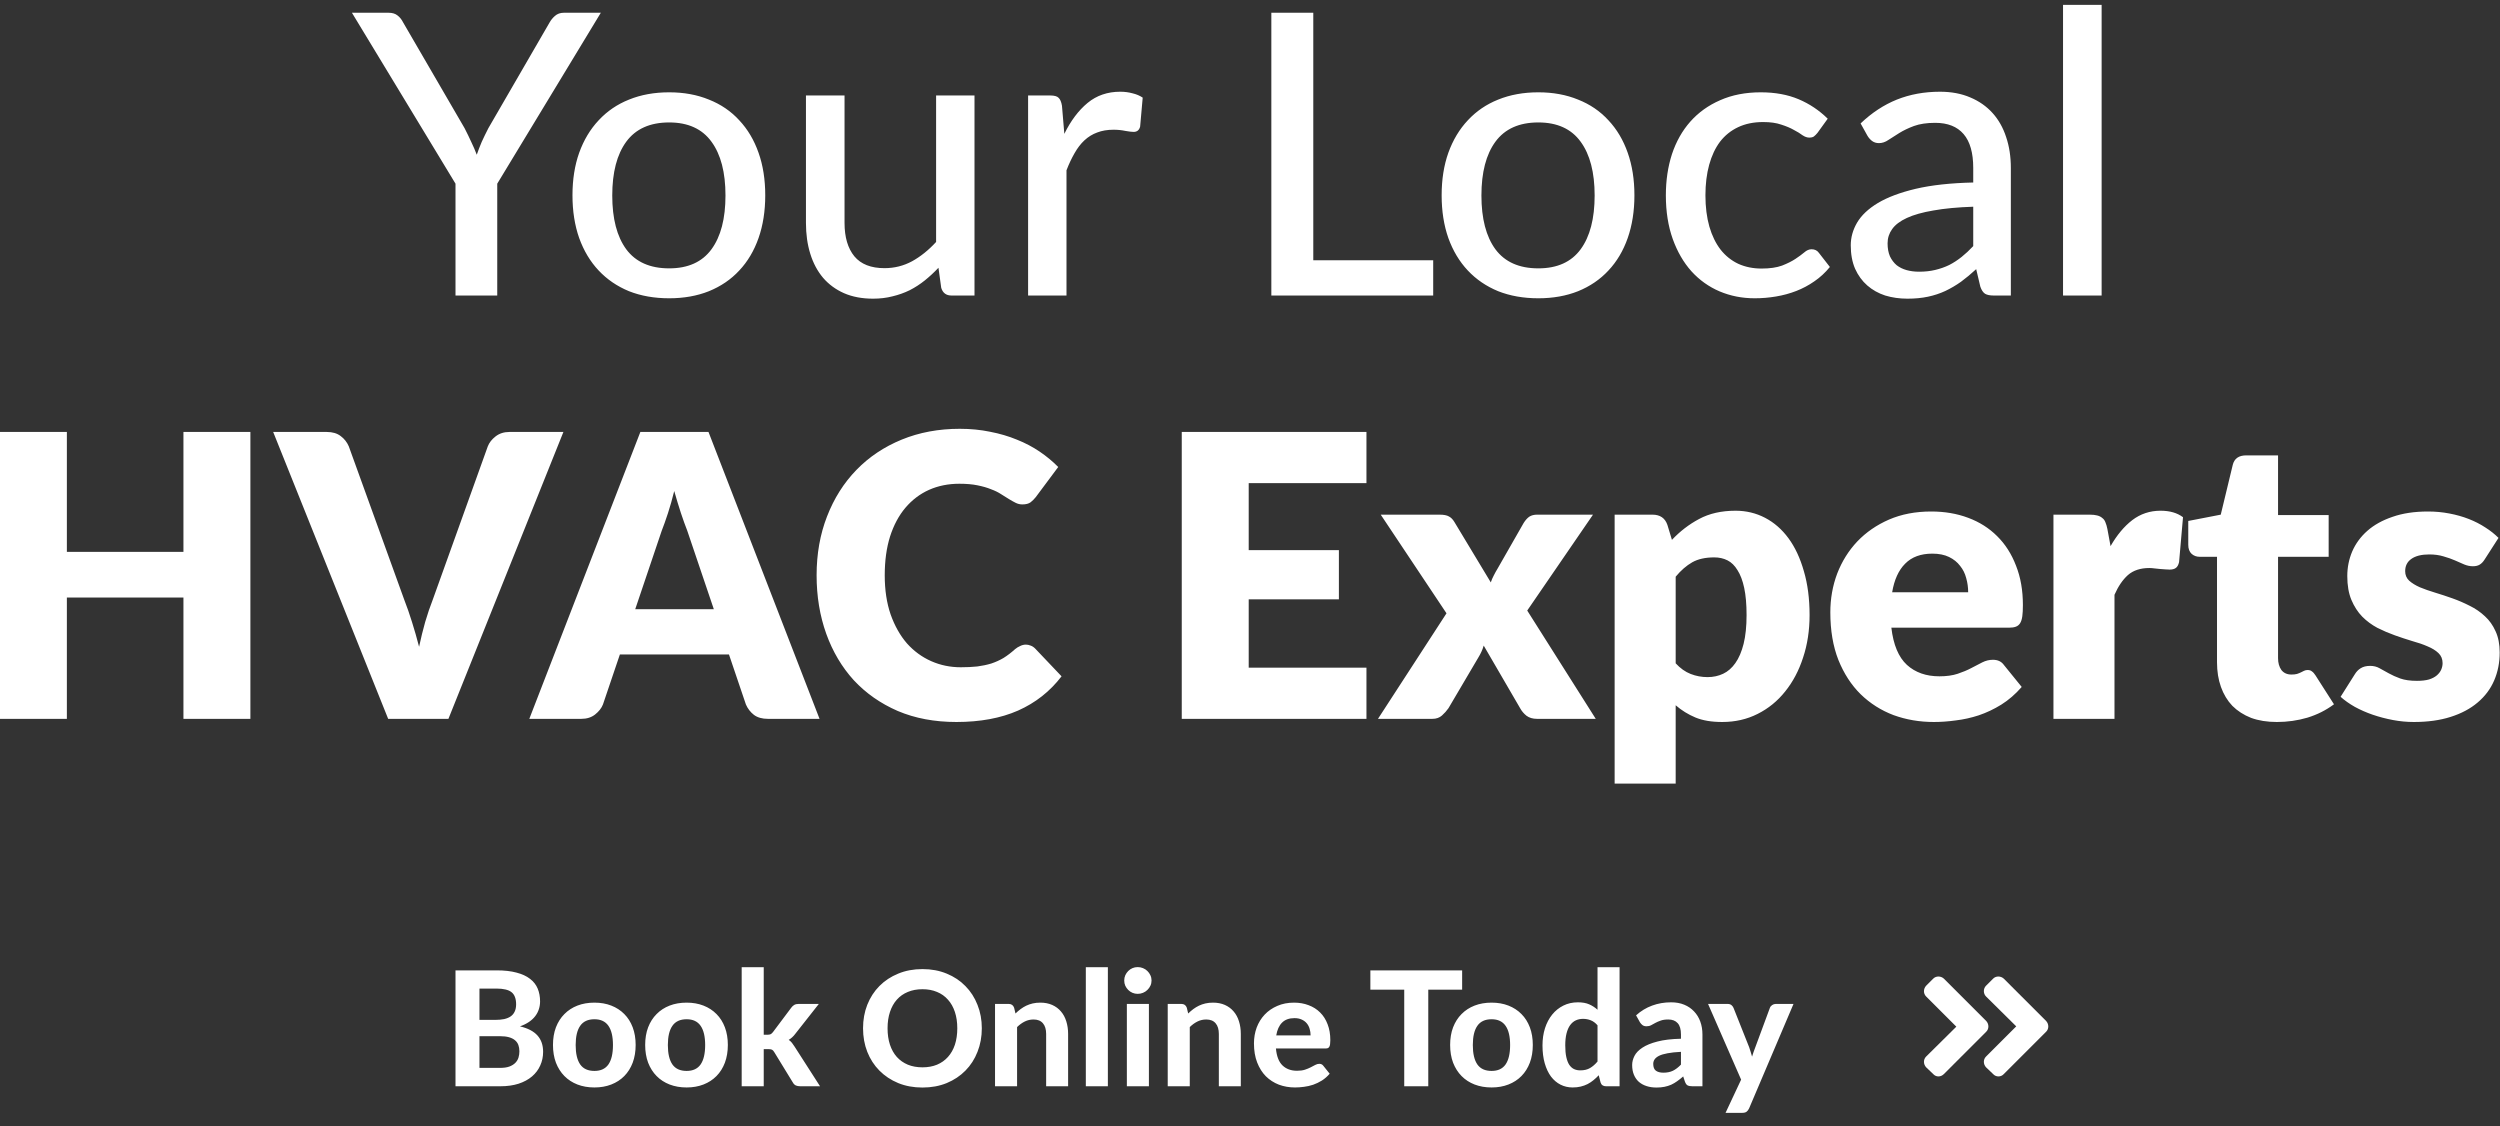 <svg width="313" height="141" viewBox="0 0 313 141" fill="none" xmlns="http://www.w3.org/2000/svg">
<rect x="0" y="0" width="313" height="141" fill="#333333" stroke="none"/>
<g clip-path="url(#clip0_97_1109)">
<path d="M62.255 22.997V37H57.029V22.997L44.062 1.598H48.672C49.132 1.598 49.502 1.713 49.781 1.944C50.06 2.157 50.291 2.445 50.471 2.806L58.163 16.045C58.475 16.653 58.755 17.228 59.001 17.771C59.264 18.313 59.494 18.847 59.691 19.373C59.872 18.847 60.078 18.313 60.308 17.771C60.554 17.228 60.834 16.653 61.146 16.045L68.813 2.806C68.977 2.511 69.199 2.239 69.479 1.993C69.775 1.73 70.144 1.598 70.588 1.598H75.223L62.255 22.997ZM83.779 11.558C85.62 11.558 87.28 11.862 88.759 12.47C90.254 13.062 91.52 13.925 92.555 15.059C93.607 16.177 94.412 17.532 94.971 19.127C95.53 20.704 95.809 22.48 95.809 24.452C95.809 26.424 95.53 28.207 94.971 29.801C94.412 31.396 93.607 32.752 92.555 33.869C91.52 34.987 90.254 35.849 88.759 36.458C87.28 37.049 85.62 37.345 83.779 37.345C81.922 37.345 80.245 37.049 78.75 36.458C77.27 35.849 76.005 34.987 74.953 33.869C73.901 32.752 73.088 31.396 72.513 29.801C71.954 28.207 71.674 26.424 71.674 24.452C71.674 22.48 71.954 20.704 72.513 19.127C73.088 17.532 73.901 16.177 74.953 15.059C76.005 13.925 77.27 13.062 78.75 12.47C80.245 11.862 81.922 11.558 83.779 11.558ZM83.779 33.598C86.145 33.598 87.912 32.801 89.079 31.207C90.246 29.612 90.83 27.369 90.83 24.476C90.83 21.584 90.246 19.34 89.079 17.746C87.912 16.135 86.145 15.33 83.779 15.33C81.379 15.33 79.588 16.135 78.404 17.746C77.238 19.34 76.654 21.584 76.654 24.476C76.654 27.369 77.238 29.612 78.404 31.207C79.588 32.801 81.379 33.598 83.779 33.598ZM122.007 11.953V37H119.123C118.466 37 118.038 36.679 117.841 36.038L117.496 33.524C116.954 34.099 116.387 34.625 115.795 35.102C115.203 35.578 114.57 35.989 113.897 36.334C113.223 36.663 112.508 36.918 111.752 37.099C110.996 37.296 110.182 37.394 109.311 37.394C107.931 37.394 106.714 37.164 105.663 36.704C104.627 36.244 103.756 35.603 103.049 34.781C102.343 33.943 101.808 32.941 101.447 31.774C101.085 30.607 100.905 29.317 100.905 27.903V11.953H105.736V27.903C105.736 29.695 106.147 31.091 106.969 32.094C107.791 33.08 109.048 33.573 110.741 33.573C111.974 33.573 113.124 33.286 114.192 32.71C115.261 32.119 116.263 31.313 117.2 30.294V11.953H122.007ZM133.254 16.76C134.059 15.117 135.029 13.826 136.163 12.889C137.297 11.953 138.661 11.484 140.255 11.484C140.798 11.484 141.307 11.55 141.784 11.681C142.277 11.796 142.704 11.977 143.066 12.224L142.745 15.848C142.63 16.292 142.359 16.514 141.932 16.514C141.701 16.514 141.356 16.472 140.896 16.39C140.436 16.292 139.943 16.242 139.417 16.242C138.644 16.242 137.962 16.357 137.371 16.587C136.779 16.801 136.245 17.13 135.768 17.573C135.308 18.001 134.897 18.535 134.536 19.176C134.174 19.8 133.837 20.515 133.525 21.321V37H128.718V11.953H131.479C132.005 11.953 132.358 12.051 132.539 12.248C132.736 12.429 132.876 12.758 132.958 13.235L133.254 16.76ZM179.436 32.587V37H159.172V1.598H164.423V32.587H179.436ZM192.598 11.558C194.439 11.558 196.099 11.862 197.578 12.47C199.074 13.062 200.339 13.925 201.375 15.059C202.427 16.177 203.232 17.532 203.791 19.127C204.349 20.704 204.629 22.48 204.629 24.452C204.629 26.424 204.349 28.207 203.791 29.801C203.232 31.396 202.427 32.752 201.375 33.869C200.339 34.987 199.074 35.849 197.578 36.458C196.099 37.049 194.439 37.345 192.598 37.345C190.741 37.345 189.065 37.049 187.569 36.458C186.09 35.849 184.824 34.987 183.772 33.869C182.721 32.752 181.907 31.396 181.332 29.801C180.773 28.207 180.494 26.424 180.494 24.452C180.494 22.48 180.773 20.704 181.332 19.127C181.907 17.532 182.721 16.177 183.772 15.059C184.824 13.925 186.09 13.062 187.569 12.47C189.065 11.862 190.741 11.558 192.598 11.558ZM192.598 33.598C194.965 33.598 196.732 32.801 197.899 31.207C199.065 29.612 199.649 27.369 199.649 24.476C199.649 21.584 199.065 19.34 197.899 17.746C196.732 16.135 194.965 15.33 192.598 15.33C190.199 15.33 188.407 16.135 187.224 17.746C186.057 19.34 185.474 21.584 185.474 24.476C185.474 27.369 186.057 29.612 187.224 31.207C188.407 32.801 190.199 33.598 192.598 33.598ZM227.548 16.637C227.4 16.817 227.252 16.965 227.104 17.081C226.973 17.179 226.775 17.228 226.512 17.228C226.25 17.228 225.97 17.13 225.674 16.933C225.395 16.719 225.033 16.497 224.59 16.267C224.162 16.02 223.636 15.799 223.012 15.601C222.404 15.388 221.648 15.281 220.744 15.281C219.56 15.281 218.517 15.495 217.613 15.922C216.709 16.349 215.953 16.957 215.345 17.746C214.753 18.535 214.301 19.497 213.989 20.631C213.677 21.765 213.52 23.038 213.52 24.452C213.52 25.914 213.685 27.221 214.013 28.372C214.342 29.506 214.811 30.467 215.419 31.256C216.027 32.028 216.766 32.62 217.637 33.031C218.509 33.425 219.478 33.623 220.546 33.623C221.582 33.623 222.437 33.499 223.11 33.253C223.784 32.99 224.343 32.71 224.787 32.415C225.231 32.119 225.6 31.848 225.896 31.601C226.192 31.338 226.496 31.207 226.808 31.207C227.203 31.207 227.507 31.355 227.72 31.65L229.101 33.425C228.526 34.132 227.877 34.732 227.153 35.225C226.447 35.718 225.691 36.121 224.885 36.433C224.08 36.745 223.234 36.975 222.346 37.123C221.475 37.271 220.588 37.345 219.684 37.345C218.122 37.345 216.66 37.057 215.295 36.482C213.948 35.907 212.773 35.069 211.77 33.968C210.784 32.867 210.003 31.519 209.428 29.925C208.853 28.314 208.565 26.49 208.565 24.452C208.565 22.595 208.82 20.877 209.329 19.299C209.855 17.721 210.62 16.366 211.622 15.232C212.641 14.081 213.89 13.185 215.369 12.544C216.849 11.887 218.541 11.558 220.448 11.558C222.239 11.558 223.817 11.846 225.181 12.421C226.545 12.996 227.762 13.81 228.83 14.862L227.548 16.637ZM247.049 25.881C245.093 25.947 243.433 26.103 242.069 26.35C240.705 26.58 239.596 26.892 238.741 27.287C237.886 27.681 237.27 28.15 236.892 28.692C236.514 29.218 236.325 29.81 236.325 30.467C236.325 31.091 236.424 31.634 236.621 32.094C236.835 32.538 237.114 32.908 237.459 33.203C237.821 33.483 238.24 33.688 238.716 33.82C239.193 33.951 239.711 34.017 240.27 34.017C241.009 34.017 241.683 33.943 242.291 33.795C242.916 33.647 243.499 33.442 244.041 33.179C244.584 32.899 245.102 32.562 245.595 32.168C246.088 31.774 246.572 31.322 247.049 30.812V25.881ZM232.948 15.453C234.345 14.122 235.857 13.128 237.484 12.47C239.127 11.813 240.927 11.484 242.883 11.484C244.313 11.484 245.578 11.723 246.679 12.199C247.78 12.659 248.709 13.309 249.465 14.147C250.221 14.985 250.788 15.988 251.166 17.154C251.561 18.321 251.758 19.611 251.758 21.025V37H249.613C249.136 37 248.775 36.926 248.528 36.778C248.282 36.614 248.085 36.318 247.937 35.891L247.419 33.697C246.778 34.288 246.145 34.814 245.521 35.274C244.896 35.718 244.239 36.104 243.548 36.433C242.875 36.745 242.151 36.984 241.379 37.148C240.606 37.312 239.752 37.394 238.815 37.394C237.829 37.394 236.9 37.263 236.029 37C235.175 36.721 234.427 36.301 233.786 35.743C233.145 35.184 232.635 34.485 232.257 33.647C231.896 32.809 231.715 31.831 231.715 30.713C231.715 29.727 231.978 28.782 232.504 27.878C233.046 26.958 233.917 26.136 235.117 25.413C236.333 24.69 237.911 24.098 239.85 23.638C241.806 23.178 244.206 22.915 247.049 22.849V21.025C247.049 19.135 246.646 17.721 245.841 16.785C245.036 15.848 243.852 15.379 242.291 15.379C241.239 15.379 240.352 15.511 239.629 15.774C238.922 16.037 238.306 16.333 237.78 16.661C237.27 16.974 236.818 17.261 236.424 17.524C236.046 17.787 235.651 17.919 235.24 17.919C234.912 17.919 234.624 17.828 234.378 17.648C234.147 17.467 233.958 17.253 233.811 17.006L232.948 15.453ZM263.124 0.612V37H258.292V0.612H263.124ZM31.349 54.081V90H22.967V74.814H8.372V90H-0.01V54.081H8.372V69.094H22.967V54.081H31.349ZM70.539 54.081L56.142 90H48.598L34.201 54.081H40.907C41.63 54.081 42.213 54.253 42.657 54.599C43.101 54.927 43.438 55.355 43.668 55.88L50.62 75.11C50.949 75.948 51.269 76.868 51.581 77.871C51.894 78.857 52.189 79.892 52.469 80.977C52.699 79.892 52.954 78.857 53.233 77.871C53.529 76.868 53.841 75.948 54.17 75.11L61.073 55.88C61.253 55.42 61.574 55.009 62.034 54.648C62.511 54.27 63.094 54.081 63.784 54.081H70.539ZM89.369 76.268L86.041 66.432C85.794 65.807 85.531 65.076 85.252 64.238C84.972 63.383 84.693 62.463 84.413 61.477C84.167 62.479 83.904 63.408 83.625 64.262C83.345 65.117 83.082 65.857 82.836 66.481L79.532 76.268H89.369ZM102.607 90H96.148C95.425 90 94.842 89.836 94.398 89.507C93.954 89.162 93.617 88.726 93.387 88.2L91.267 81.939H77.609L75.489 88.2C75.308 88.66 74.98 89.08 74.503 89.458C74.043 89.819 73.468 90 72.777 90H66.269L80.173 54.081H88.703L102.607 90ZM128.445 80.706C128.642 80.706 128.839 80.747 129.036 80.829C129.234 80.895 129.423 81.018 129.603 81.199L132.907 84.675C131.461 86.565 129.644 87.995 127.459 88.965C125.289 89.918 122.717 90.394 119.742 90.394C117.014 90.394 114.565 89.934 112.396 89.014C110.243 88.077 108.41 86.795 106.898 85.168C105.402 83.525 104.252 81.585 103.447 79.35C102.641 77.098 102.239 74.658 102.239 72.028C102.239 69.349 102.674 66.892 103.545 64.657C104.416 62.405 105.641 60.466 107.219 58.839C108.796 57.212 110.686 55.946 112.889 55.042C115.091 54.138 117.515 53.686 120.161 53.686C121.509 53.686 122.775 53.81 123.958 54.056C125.158 54.286 126.275 54.615 127.311 55.042C128.346 55.453 129.299 55.954 130.17 56.546C131.041 57.138 131.814 57.779 132.488 58.469L129.677 62.241C129.497 62.471 129.283 62.685 129.036 62.882C128.79 63.063 128.445 63.153 128.001 63.153C127.705 63.153 127.426 63.087 127.163 62.956C126.9 62.824 126.62 62.668 126.325 62.487C126.029 62.29 125.7 62.085 125.338 61.871C124.993 61.641 124.574 61.435 124.081 61.255C123.604 61.057 123.037 60.893 122.38 60.762C121.739 60.63 120.983 60.565 120.112 60.565C118.731 60.565 117.466 60.819 116.315 61.329C115.181 61.838 114.195 62.586 113.357 63.572C112.535 64.542 111.894 65.742 111.434 67.171C110.99 68.585 110.769 70.204 110.769 72.028C110.769 73.869 111.015 75.504 111.508 76.934C112.018 78.364 112.7 79.572 113.554 80.558C114.425 81.528 115.436 82.267 116.587 82.777C117.737 83.286 118.97 83.541 120.285 83.541C121.041 83.541 121.731 83.508 122.355 83.442C122.98 83.36 123.563 83.237 124.106 83.073C124.648 82.892 125.158 82.662 125.634 82.382C126.111 82.086 126.596 81.717 127.089 81.273C127.286 81.109 127.5 80.977 127.73 80.878C127.96 80.763 128.198 80.706 128.445 80.706ZM156.338 60.49V68.873H167.629V75.036H156.338V83.59H171.08V90H147.956V54.081H171.08V60.49H156.338ZM199.788 90H192.442C191.899 90 191.456 89.868 191.11 89.606C190.782 89.343 190.519 89.03 190.321 88.669L185.761 80.829C185.679 81.109 185.58 81.371 185.465 81.618C185.35 81.865 185.227 82.095 185.095 82.308L181.348 88.669C181.118 88.997 180.847 89.302 180.534 89.581C180.222 89.86 179.819 90 179.326 90H172.522L181.101 76.786L172.867 64.435H180.214C180.756 64.435 181.151 64.509 181.397 64.657C181.66 64.788 181.89 65.018 182.087 65.347L186.648 72.916C186.747 72.62 186.87 72.332 187.018 72.053C187.166 71.757 187.33 71.461 187.511 71.165L190.765 65.47C190.995 65.109 191.234 64.846 191.48 64.681C191.743 64.517 192.064 64.435 192.442 64.435H199.443L191.209 76.441L199.788 90ZM209.795 83.048C210.37 83.672 210.994 84.116 211.668 84.379C212.342 84.642 213.049 84.774 213.788 84.774C214.495 84.774 215.144 84.634 215.736 84.355C216.328 84.075 216.837 83.631 217.264 83.023C217.708 82.399 218.053 81.593 218.3 80.607C218.546 79.621 218.67 78.421 218.67 77.008C218.67 75.66 218.571 74.526 218.374 73.606C218.177 72.686 217.897 71.946 217.536 71.387C217.19 70.812 216.771 70.401 216.278 70.154C215.785 69.908 215.235 69.785 214.627 69.785C213.509 69.785 212.589 69.99 211.865 70.401C211.142 70.812 210.452 71.412 209.795 72.201V83.048ZM209.326 67.591C210.329 66.522 211.463 65.651 212.728 64.977C214.01 64.287 215.53 63.942 217.289 63.942C218.62 63.942 219.853 64.238 220.987 64.829C222.121 65.421 223.099 66.276 223.921 67.393C224.742 68.511 225.383 69.883 225.844 71.51C226.32 73.121 226.559 74.954 226.559 77.008C226.559 78.931 226.287 80.706 225.745 82.333C225.219 83.96 224.471 85.374 223.502 86.573C222.548 87.773 221.398 88.71 220.05 89.384C218.719 90.058 217.24 90.394 215.613 90.394C214.281 90.394 213.164 90.205 212.26 89.827C211.356 89.449 210.534 88.94 209.795 88.299V98.111H202.152V64.435H206.886C207.839 64.435 208.463 64.862 208.759 65.717L209.326 67.591ZM246.414 74.148C246.414 73.54 246.332 72.948 246.167 72.373C246.019 71.798 245.765 71.288 245.403 70.845C245.058 70.385 244.598 70.015 244.022 69.735C243.447 69.456 242.749 69.316 241.927 69.316C240.481 69.316 239.347 69.735 238.525 70.573C237.703 71.395 237.161 72.587 236.898 74.148H246.414ZM236.799 78.586C237.046 80.722 237.695 82.275 238.747 83.245C239.799 84.198 241.154 84.675 242.814 84.675C243.702 84.675 244.466 84.568 245.107 84.355C245.748 84.141 246.315 83.903 246.808 83.64C247.318 83.377 247.778 83.138 248.189 82.925C248.616 82.711 249.06 82.604 249.52 82.604C250.128 82.604 250.588 82.826 250.901 83.27L253.119 86.006C252.33 86.91 251.476 87.65 250.555 88.225C249.651 88.784 248.715 89.228 247.745 89.556C246.792 89.868 245.83 90.082 244.861 90.197C243.907 90.329 242.995 90.394 242.124 90.394C240.333 90.394 238.648 90.107 237.07 89.532C235.509 88.94 234.137 88.069 232.953 86.918C231.786 85.768 230.858 84.338 230.167 82.629C229.494 80.919 229.157 78.931 229.157 76.663C229.157 74.954 229.444 73.335 230.02 71.806C230.611 70.278 231.449 68.938 232.534 67.788C233.635 66.637 234.958 65.725 236.503 65.051C238.065 64.377 239.823 64.04 241.779 64.04C243.472 64.04 245.017 64.303 246.414 64.829C247.827 65.355 249.035 66.12 250.038 67.122C251.057 68.125 251.846 69.357 252.404 70.82C252.98 72.266 253.267 73.91 253.267 75.751C253.267 76.326 253.243 76.794 253.193 77.156C253.144 77.517 253.054 77.805 252.922 78.019C252.791 78.232 252.61 78.38 252.38 78.462C252.166 78.545 251.887 78.586 251.542 78.586H236.799ZM264.241 68.379C265.03 66.999 265.934 65.914 266.953 65.125C267.988 64.336 269.171 63.942 270.503 63.942C271.653 63.942 272.59 64.213 273.313 64.755L272.82 70.376C272.738 70.738 272.598 70.984 272.401 71.116C272.22 71.247 271.965 71.313 271.637 71.313C271.505 71.313 271.333 71.305 271.119 71.288C270.905 71.272 270.684 71.256 270.453 71.239C270.223 71.206 269.985 71.182 269.738 71.165C269.508 71.132 269.295 71.116 269.097 71.116C267.98 71.116 267.084 71.412 266.41 72.003C265.753 72.595 265.194 73.417 264.734 74.469V90H257.092V64.435H261.628C262.006 64.435 262.318 64.468 262.564 64.534C262.827 64.599 263.041 64.706 263.205 64.854C263.386 64.986 263.518 65.166 263.6 65.396C263.699 65.626 263.781 65.906 263.846 66.235L264.241 68.379ZM285.064 90.394C283.848 90.394 282.772 90.222 281.835 89.877C280.915 89.515 280.134 89.014 279.493 88.373C278.868 87.716 278.392 86.927 278.063 86.006C277.734 85.086 277.57 84.059 277.57 82.925V69.711H275.4C275.006 69.711 274.669 69.587 274.39 69.341C274.11 69.078 273.971 68.7 273.971 68.207V65.224L278.038 64.435L279.542 58.198C279.739 57.409 280.298 57.014 281.219 57.014H285.212V64.484H291.548V69.711H285.212V82.407C285.212 82.999 285.352 83.492 285.631 83.886C285.927 84.264 286.346 84.453 286.889 84.453C287.168 84.453 287.398 84.428 287.579 84.379C287.776 84.313 287.941 84.248 288.072 84.182C288.22 84.1 288.351 84.034 288.467 83.985C288.598 83.919 288.746 83.886 288.91 83.886C289.14 83.886 289.321 83.944 289.453 84.059C289.601 84.157 289.748 84.322 289.896 84.552L292.214 88.176C291.228 88.915 290.118 89.474 288.886 89.852C287.653 90.214 286.379 90.394 285.064 90.394ZM311.087 70.031C310.89 70.343 310.677 70.565 310.447 70.697C310.233 70.828 309.953 70.894 309.608 70.894C309.247 70.894 308.885 70.82 308.524 70.672C308.162 70.508 307.768 70.335 307.34 70.154C306.929 69.974 306.461 69.809 305.935 69.661C305.409 69.497 304.809 69.415 304.135 69.415C303.166 69.415 302.418 69.604 301.892 69.982C301.382 70.343 301.128 70.853 301.128 71.51C301.128 71.987 301.292 72.381 301.621 72.694C301.966 73.006 302.418 73.285 302.977 73.532C303.535 73.762 304.168 73.984 304.875 74.198C305.582 74.411 306.305 74.65 307.044 74.912C307.784 75.175 308.507 75.488 309.214 75.849C309.921 76.194 310.553 76.63 311.112 77.156C311.671 77.665 312.115 78.29 312.443 79.029C312.789 79.769 312.961 80.657 312.961 81.692C312.961 82.957 312.731 84.124 312.271 85.193C311.811 86.261 311.12 87.181 310.2 87.954C309.296 88.726 308.17 89.326 306.823 89.754C305.491 90.181 303.955 90.394 302.212 90.394C301.341 90.394 300.47 90.312 299.599 90.148C298.728 89.984 297.882 89.762 297.06 89.482C296.255 89.203 295.507 88.874 294.817 88.496C294.126 88.102 293.535 87.683 293.042 87.239L294.817 84.428C295.014 84.1 295.26 83.845 295.556 83.664C295.868 83.467 296.263 83.368 296.74 83.368C297.183 83.368 297.578 83.467 297.923 83.664C298.284 83.861 298.671 84.075 299.082 84.305C299.492 84.535 299.969 84.749 300.511 84.946C301.07 85.143 301.769 85.242 302.607 85.242C303.199 85.242 303.7 85.184 304.111 85.069C304.522 84.938 304.85 84.765 305.097 84.552C305.343 84.338 305.524 84.1 305.639 83.837C305.754 83.574 305.812 83.303 305.812 83.023C305.812 82.514 305.639 82.095 305.294 81.766C304.949 81.437 304.497 81.158 303.938 80.928C303.379 80.681 302.738 80.459 302.015 80.262C301.309 80.049 300.585 79.81 299.846 79.547C299.106 79.284 298.375 78.972 297.652 78.61C296.945 78.232 296.312 77.764 295.753 77.205C295.195 76.63 294.743 75.931 294.397 75.11C294.052 74.288 293.88 73.294 293.88 72.127C293.88 71.042 294.085 70.015 294.496 69.045C294.923 68.059 295.556 67.196 296.394 66.457C297.233 65.717 298.284 65.133 299.55 64.706C300.815 64.262 302.295 64.04 303.987 64.04C304.908 64.04 305.795 64.123 306.65 64.287C307.521 64.451 308.335 64.681 309.091 64.977C309.847 65.273 310.537 65.626 311.161 66.037C311.786 66.432 312.337 66.867 312.813 67.344L311.087 70.031Z" fill="white"/>
<path d="M62.598 133.7C63.078 133.7 63.471 133.643 63.778 133.53C64.091 133.41 64.341 133.253 64.528 133.06C64.715 132.867 64.844 132.647 64.918 132.4C64.991 132.147 65.028 131.887 65.028 131.62C65.028 131.327 64.984 131.063 64.898 130.83C64.811 130.597 64.671 130.4 64.478 130.24C64.284 130.073 64.031 129.947 63.718 129.86C63.411 129.773 63.031 129.73 62.578 129.73H60.028V133.7H62.598ZM60.028 123.77V127.69H61.998C62.418 127.69 62.791 127.657 63.118 127.59C63.444 127.517 63.718 127.403 63.938 127.25C64.158 127.097 64.325 126.897 64.438 126.65C64.558 126.397 64.618 126.093 64.618 125.74C64.618 125.38 64.568 125.073 64.468 124.82C64.374 124.567 64.228 124.363 64.028 124.21C63.828 124.057 63.575 123.947 63.268 123.88C62.961 123.807 62.598 123.77 62.178 123.77H60.028ZM62.178 121.49C63.151 121.49 63.981 121.583 64.668 121.77C65.361 121.95 65.924 122.21 66.358 122.55C66.798 122.883 67.118 123.29 67.318 123.77C67.518 124.25 67.618 124.787 67.618 125.38C67.618 125.713 67.568 126.033 67.468 126.34C67.374 126.647 67.225 126.937 67.018 127.21C66.818 127.477 66.558 127.72 66.238 127.94C65.918 128.16 65.538 128.347 65.098 128.5C66.085 128.733 66.814 129.113 67.288 129.64C67.761 130.167 67.998 130.85 67.998 131.69C67.998 132.303 67.878 132.873 67.638 133.4C67.404 133.927 67.061 134.383 66.608 134.77C66.154 135.157 65.594 135.46 64.928 135.68C64.268 135.893 63.508 136 62.648 136H57.028V121.49H62.178ZM74.423 125.53C75.196 125.53 75.9 125.653 76.533 125.9C77.166 126.147 77.71 126.5 78.163 126.96C78.616 127.413 78.966 127.967 79.213 128.62C79.46 129.273 79.583 130.01 79.583 130.83C79.583 131.65 79.46 132.39 79.213 133.05C78.966 133.703 78.616 134.26 78.163 134.72C77.71 135.18 77.166 135.533 76.533 135.78C75.9 136.027 75.196 136.15 74.423 136.15C73.643 136.15 72.933 136.027 72.293 135.78C71.659 135.533 71.116 135.18 70.663 134.72C70.21 134.26 69.856 133.703 69.603 133.05C69.356 132.39 69.233 131.65 69.233 130.83C69.233 130.01 69.356 129.273 69.603 128.62C69.856 127.967 70.21 127.413 70.663 126.96C71.116 126.5 71.659 126.147 72.293 125.9C72.933 125.653 73.643 125.53 74.423 125.53ZM74.423 134.08C75.21 134.08 75.793 133.81 76.173 133.27C76.553 132.723 76.743 131.913 76.743 130.84C76.743 129.773 76.553 128.97 76.173 128.43C75.793 127.883 75.21 127.61 74.423 127.61C73.616 127.61 73.023 127.883 72.643 128.43C72.263 128.97 72.073 129.773 72.073 130.84C72.073 131.913 72.263 132.723 72.643 133.27C73.023 133.81 73.616 134.08 74.423 134.08ZM85.966 125.53C86.739 125.53 87.442 125.653 88.076 125.9C88.709 126.147 89.252 126.5 89.706 126.96C90.159 127.413 90.509 127.967 90.756 128.62C91.002 129.273 91.126 130.01 91.126 130.83C91.126 131.65 91.002 132.39 90.756 133.05C90.509 133.703 90.159 134.26 89.706 134.72C89.252 135.18 88.709 135.533 88.076 135.78C87.442 136.027 86.739 136.15 85.966 136.15C85.186 136.15 84.476 136.027 83.836 135.78C83.202 135.533 82.659 135.18 82.206 134.72C81.752 134.26 81.399 133.703 81.146 133.05C80.899 132.39 80.776 131.65 80.776 130.83C80.776 130.01 80.899 129.273 81.146 128.62C81.399 127.967 81.752 127.413 82.206 126.96C82.659 126.5 83.202 126.147 83.836 125.9C84.476 125.653 85.186 125.53 85.966 125.53ZM85.966 134.08C86.752 134.08 87.336 133.81 87.716 133.27C88.096 132.723 88.286 131.913 88.286 130.84C88.286 129.773 88.096 128.97 87.716 128.43C87.336 127.883 86.752 127.61 85.966 127.61C85.159 127.61 84.566 127.883 84.186 128.43C83.806 128.97 83.616 129.773 83.616 130.84C83.616 131.913 83.806 132.723 84.186 133.27C84.566 133.81 85.159 134.08 85.966 134.08ZM95.619 121.09V129.55H96.079C96.252 129.55 96.389 129.527 96.489 129.48C96.589 129.427 96.689 129.333 96.789 129.2L99.069 126.16C99.182 126.007 99.309 125.89 99.449 125.81C99.595 125.73 99.779 125.69 99.999 125.69H102.519L99.559 129.45C99.325 129.763 99.055 130.01 98.749 130.19C98.902 130.297 99.035 130.42 99.149 130.56C99.262 130.7 99.372 130.857 99.479 131.03L102.669 136H100.189C99.975 136 99.792 135.967 99.639 135.9C99.485 135.827 99.359 135.7 99.259 135.52L96.939 131.73C96.845 131.57 96.749 131.467 96.649 131.42C96.549 131.373 96.399 131.35 96.199 131.35H95.619V136H92.859V121.09H95.619ZM122.923 128.74C122.923 129.8 122.743 130.783 122.383 131.69C122.029 132.597 121.526 133.38 120.873 134.04C120.226 134.7 119.446 135.22 118.533 135.6C117.619 135.973 116.606 136.16 115.493 136.16C114.379 136.16 113.366 135.973 112.453 135.6C111.539 135.22 110.756 134.7 110.103 134.04C109.449 133.38 108.943 132.597 108.583 131.69C108.229 130.783 108.053 129.8 108.053 128.74C108.053 127.68 108.229 126.7 108.583 125.8C108.943 124.893 109.449 124.11 110.103 123.45C110.756 122.79 111.539 122.273 112.453 121.9C113.366 121.52 114.379 121.33 115.493 121.33C116.606 121.33 117.619 121.52 118.533 121.9C119.446 122.273 120.226 122.793 120.873 123.46C121.526 124.12 122.029 124.903 122.383 125.81C122.743 126.71 122.923 127.687 122.923 128.74ZM119.853 128.74C119.853 127.98 119.753 127.3 119.553 126.7C119.353 126.093 119.063 125.58 118.683 125.16C118.309 124.733 117.853 124.41 117.313 124.19C116.779 123.963 116.173 123.85 115.493 123.85C114.813 123.85 114.203 123.963 113.663 124.19C113.123 124.41 112.663 124.733 112.283 125.16C111.909 125.58 111.623 126.093 111.423 126.7C111.223 127.3 111.123 127.98 111.123 128.74C111.123 129.507 111.223 130.193 111.423 130.8C111.623 131.4 111.909 131.91 112.283 132.33C112.663 132.75 113.123 133.073 113.663 133.3C114.203 133.52 114.813 133.63 115.493 133.63C116.173 133.63 116.779 133.52 117.313 133.3C117.853 133.073 118.309 132.75 118.683 132.33C119.063 131.91 119.353 131.4 119.553 130.8C119.753 130.193 119.853 129.507 119.853 128.74ZM127.138 126.89C127.344 126.69 127.558 126.507 127.778 126.34C128.004 126.173 128.241 126.03 128.487 125.91C128.741 125.79 129.011 125.697 129.298 125.63C129.591 125.563 129.908 125.53 130.248 125.53C130.808 125.53 131.304 125.627 131.738 125.82C132.171 126.013 132.534 126.283 132.828 126.63C133.128 126.977 133.351 127.39 133.498 127.87C133.651 128.35 133.728 128.877 133.728 129.45V136H130.978V129.45C130.978 128.877 130.844 128.433 130.578 128.12C130.311 127.8 129.918 127.64 129.398 127.64C129.011 127.64 128.648 127.723 128.308 127.89C127.968 128.057 127.644 128.29 127.338 128.59V136H124.578V125.69H126.278C126.624 125.69 126.854 125.85 126.968 126.17L127.138 126.89ZM138.705 121.09V136H135.945V121.09H138.705ZM143.843 125.69V136H141.083V125.69H143.843ZM144.173 122.76C144.173 122.993 144.127 123.21 144.033 123.41C143.94 123.61 143.813 123.787 143.653 123.94C143.5 124.093 143.317 124.213 143.103 124.3C142.897 124.387 142.673 124.43 142.433 124.43C142.207 124.43 141.99 124.387 141.783 124.3C141.583 124.213 141.407 124.093 141.253 123.94C141.1 123.787 140.977 123.61 140.883 123.41C140.797 123.21 140.753 122.993 140.753 122.76C140.753 122.527 140.797 122.31 140.883 122.11C140.977 121.903 141.1 121.723 141.253 121.57C141.407 121.417 141.583 121.297 141.783 121.21C141.99 121.123 142.207 121.08 142.433 121.08C142.673 121.08 142.897 121.123 143.103 121.21C143.317 121.297 143.5 121.417 143.653 121.57C143.813 121.723 143.94 121.903 144.033 122.11C144.127 122.31 144.173 122.527 144.173 122.76ZM148.759 126.89C148.965 126.69 149.179 126.507 149.399 126.34C149.625 126.173 149.862 126.03 150.109 125.91C150.362 125.79 150.632 125.697 150.919 125.63C151.212 125.563 151.529 125.53 151.869 125.53C152.429 125.53 152.925 125.627 153.359 125.82C153.792 126.013 154.155 126.283 154.449 126.63C154.749 126.977 154.972 127.39 155.119 127.87C155.272 128.35 155.349 128.877 155.349 129.45V136H152.599V129.45C152.599 128.877 152.465 128.433 152.199 128.12C151.932 127.8 151.539 127.64 151.019 127.64C150.632 127.64 150.269 127.723 149.929 127.89C149.589 128.057 149.265 128.29 148.959 128.59V136H146.199V125.69H147.899C148.245 125.69 148.475 125.85 148.589 126.17L148.759 126.89ZM164.086 129.63C164.086 129.343 164.046 129.07 163.966 128.81C163.893 128.55 163.773 128.32 163.606 128.12C163.44 127.92 163.23 127.763 162.976 127.65C162.723 127.53 162.42 127.47 162.066 127.47C161.406 127.47 160.89 127.657 160.516 128.03C160.143 128.403 159.9 128.937 159.786 129.63H164.086ZM159.746 131.27C159.833 132.237 160.106 132.943 160.566 133.39C161.033 133.837 161.64 134.06 162.386 134.06C162.766 134.06 163.093 134.017 163.366 133.93C163.646 133.837 163.89 133.737 164.096 133.63C164.31 133.517 164.5 133.417 164.666 133.33C164.84 133.237 165.01 133.19 165.176 133.19C165.39 133.19 165.556 133.27 165.676 133.43L166.476 134.43C166.183 134.77 165.86 135.053 165.506 135.28C165.153 135.5 164.786 135.677 164.406 135.81C164.026 135.937 163.643 136.023 163.256 136.07C162.87 136.123 162.496 136.15 162.136 136.15C161.416 136.15 160.743 136.033 160.116 135.8C159.496 135.56 158.953 135.21 158.486 134.75C158.026 134.283 157.663 133.707 157.396 133.02C157.13 132.333 156.996 131.537 156.996 130.63C156.996 129.93 157.11 129.27 157.336 128.65C157.57 128.03 157.903 127.49 158.336 127.03C158.77 126.57 159.296 126.207 159.916 125.94C160.536 125.667 161.236 125.53 162.016 125.53C162.676 125.53 163.283 125.637 163.836 125.85C164.396 126.057 164.876 126.36 165.276 126.76C165.683 127.16 165.996 127.653 166.216 128.24C166.443 128.82 166.556 129.483 166.556 130.23C166.556 130.437 166.546 130.607 166.526 130.74C166.506 130.873 166.473 130.98 166.426 131.06C166.38 131.14 166.316 131.197 166.236 131.23C166.156 131.257 166.053 131.27 165.926 131.27H159.746ZM183.06 123.91H178.82V136H175.81V123.91H171.57V121.49H183.06V123.91ZM186.747 125.53C187.52 125.53 188.224 125.653 188.857 125.9C189.49 126.147 190.034 126.5 190.487 126.96C190.94 127.413 191.29 127.967 191.537 128.62C191.784 129.273 191.907 130.01 191.907 130.83C191.907 131.65 191.784 132.39 191.537 133.05C191.29 133.703 190.94 134.26 190.487 134.72C190.034 135.18 189.49 135.533 188.857 135.78C188.224 136.027 187.52 136.15 186.747 136.15C185.967 136.15 185.257 136.027 184.617 135.78C183.984 135.533 183.44 135.18 182.987 134.72C182.534 134.26 182.18 133.703 181.927 133.05C181.68 132.39 181.557 131.65 181.557 130.83C181.557 130.01 181.68 129.273 181.927 128.62C182.18 127.967 182.534 127.413 182.987 126.96C183.44 126.5 183.984 126.147 184.617 125.9C185.257 125.653 185.967 125.53 186.747 125.53ZM186.747 134.08C187.534 134.08 188.117 133.81 188.497 133.27C188.877 132.723 189.067 131.913 189.067 130.84C189.067 129.773 188.877 128.97 188.497 128.43C188.117 127.883 187.534 127.61 186.747 127.61C185.94 127.61 185.347 127.883 184.967 128.43C184.587 128.97 184.397 129.773 184.397 130.84C184.397 131.913 184.587 132.723 184.967 133.27C185.347 133.81 185.94 134.08 186.747 134.08ZM200.01 128.37C199.75 128.07 199.467 127.86 199.16 127.74C198.86 127.62 198.54 127.56 198.2 127.56C197.867 127.56 197.563 127.623 197.29 127.75C197.017 127.877 196.78 128.077 196.58 128.35C196.387 128.617 196.237 128.96 196.13 129.38C196.023 129.8 195.97 130.3 195.97 130.88C195.97 131.453 196.013 131.94 196.1 132.34C196.187 132.74 196.31 133.063 196.47 133.31C196.637 133.557 196.837 133.737 197.07 133.85C197.303 133.957 197.563 134.01 197.85 134.01C198.337 134.01 198.743 133.913 199.07 133.72C199.403 133.527 199.717 133.253 200.01 132.9V128.37ZM202.77 121.09V136H201.07C200.717 136 200.49 135.84 200.39 135.52L200.16 134.62C199.953 134.847 199.733 135.053 199.5 135.24C199.273 135.427 199.027 135.59 198.76 135.73C198.493 135.863 198.207 135.967 197.9 136.04C197.593 136.113 197.26 136.15 196.9 136.15C196.347 136.15 195.84 136.033 195.38 135.8C194.92 135.567 194.52 135.227 194.18 134.78C193.847 134.327 193.587 133.773 193.4 133.12C193.213 132.467 193.12 131.72 193.12 130.88C193.12 130.113 193.223 129.4 193.43 128.74C193.643 128.08 193.943 127.51 194.33 127.03C194.717 126.55 195.183 126.173 195.73 125.9C196.277 125.627 196.883 125.49 197.55 125.49C198.11 125.49 198.58 125.573 198.96 125.74C199.347 125.907 199.697 126.133 200.01 126.42V121.09H202.77ZM210.456 131.69C209.782 131.723 209.222 131.783 208.776 131.87C208.329 131.95 207.972 132.057 207.706 132.19C207.446 132.323 207.259 132.477 207.146 132.65C207.039 132.817 206.986 133 206.986 133.2C206.986 133.6 207.096 133.883 207.316 134.05C207.542 134.217 207.856 134.3 208.256 134.3C208.716 134.3 209.112 134.22 209.446 134.06C209.786 133.893 210.122 133.637 210.456 133.29V131.69ZM204.836 127.12C205.442 126.573 206.112 126.167 206.846 125.9C207.579 125.627 208.372 125.49 209.226 125.49C209.839 125.49 210.386 125.59 210.866 125.79C211.352 125.99 211.762 126.27 212.096 126.63C212.436 126.983 212.696 127.407 212.876 127.9C213.056 128.393 213.146 128.933 213.146 129.52V136H211.886C211.626 136 211.426 135.963 211.286 135.89C211.152 135.817 211.042 135.663 210.956 135.43L210.736 134.77C210.476 134.997 210.222 135.197 209.976 135.37C209.736 135.543 209.486 135.69 209.226 135.81C208.966 135.923 208.686 136.01 208.386 136.07C208.092 136.13 207.762 136.16 207.396 136.16C206.942 136.16 206.529 136.1 206.156 135.98C205.782 135.86 205.459 135.683 205.186 135.45C204.919 135.21 204.712 134.913 204.566 134.56C204.419 134.207 204.346 133.8 204.346 133.34C204.346 132.96 204.442 132.58 204.636 132.2C204.829 131.82 205.159 131.477 205.626 131.17C206.099 130.857 206.726 130.6 207.506 130.4C208.292 130.193 209.276 130.077 210.456 130.05V129.52C210.456 128.873 210.319 128.4 210.046 128.1C209.772 127.793 209.379 127.64 208.866 127.64C208.486 127.64 208.169 127.687 207.916 127.78C207.662 127.867 207.439 127.963 207.246 128.07C207.059 128.17 206.882 128.267 206.716 128.36C206.549 128.447 206.356 128.49 206.136 128.49C205.942 128.49 205.779 128.443 205.646 128.35C205.519 128.25 205.412 128.133 205.326 128L204.836 127.12ZM224.548 125.69L218.988 138.77C218.901 138.957 218.794 139.097 218.668 139.19C218.548 139.283 218.354 139.33 218.088 139.33H216.038L217.988 135.17L213.848 125.69H216.268C216.488 125.69 216.658 125.74 216.778 125.84C216.898 125.94 216.984 126.057 217.038 126.19L218.998 131.12C219.071 131.313 219.134 131.51 219.188 131.71C219.248 131.903 219.304 132.097 219.358 132.29C219.478 131.897 219.614 131.503 219.768 131.11L221.588 126.19C221.641 126.043 221.738 125.923 221.878 125.83C222.018 125.737 222.171 125.69 222.338 125.69H224.548Z" fill="white"/>
<path d="M248.683 129.164L243.37 134.477C242.98 134.867 242.394 134.867 242.042 134.477L241.144 133.617C240.792 133.227 240.792 132.641 241.144 132.289L244.933 128.539L241.144 124.75C240.792 124.398 240.792 123.812 241.144 123.422L242.042 122.523C242.394 122.172 242.98 122.172 243.37 122.523L248.683 127.836C249.034 128.227 249.034 128.812 248.683 129.164ZM256.183 127.836C256.534 128.227 256.534 128.812 256.183 129.164L250.87 134.477C250.519 134.867 249.894 134.867 249.542 134.477L248.644 133.617C248.292 133.227 248.292 132.641 248.644 132.289L252.433 128.5L248.644 124.75C248.292 124.398 248.292 123.773 248.644 123.422L249.542 122.523C249.894 122.172 250.48 122.172 250.87 122.523L256.183 127.836Z" fill="white"/>
</g>
<defs>
<clipPath id="clip0_97_1109">
<rect width="313" height="141" fill="white"/>
</clipPath>
</defs>
</svg>
